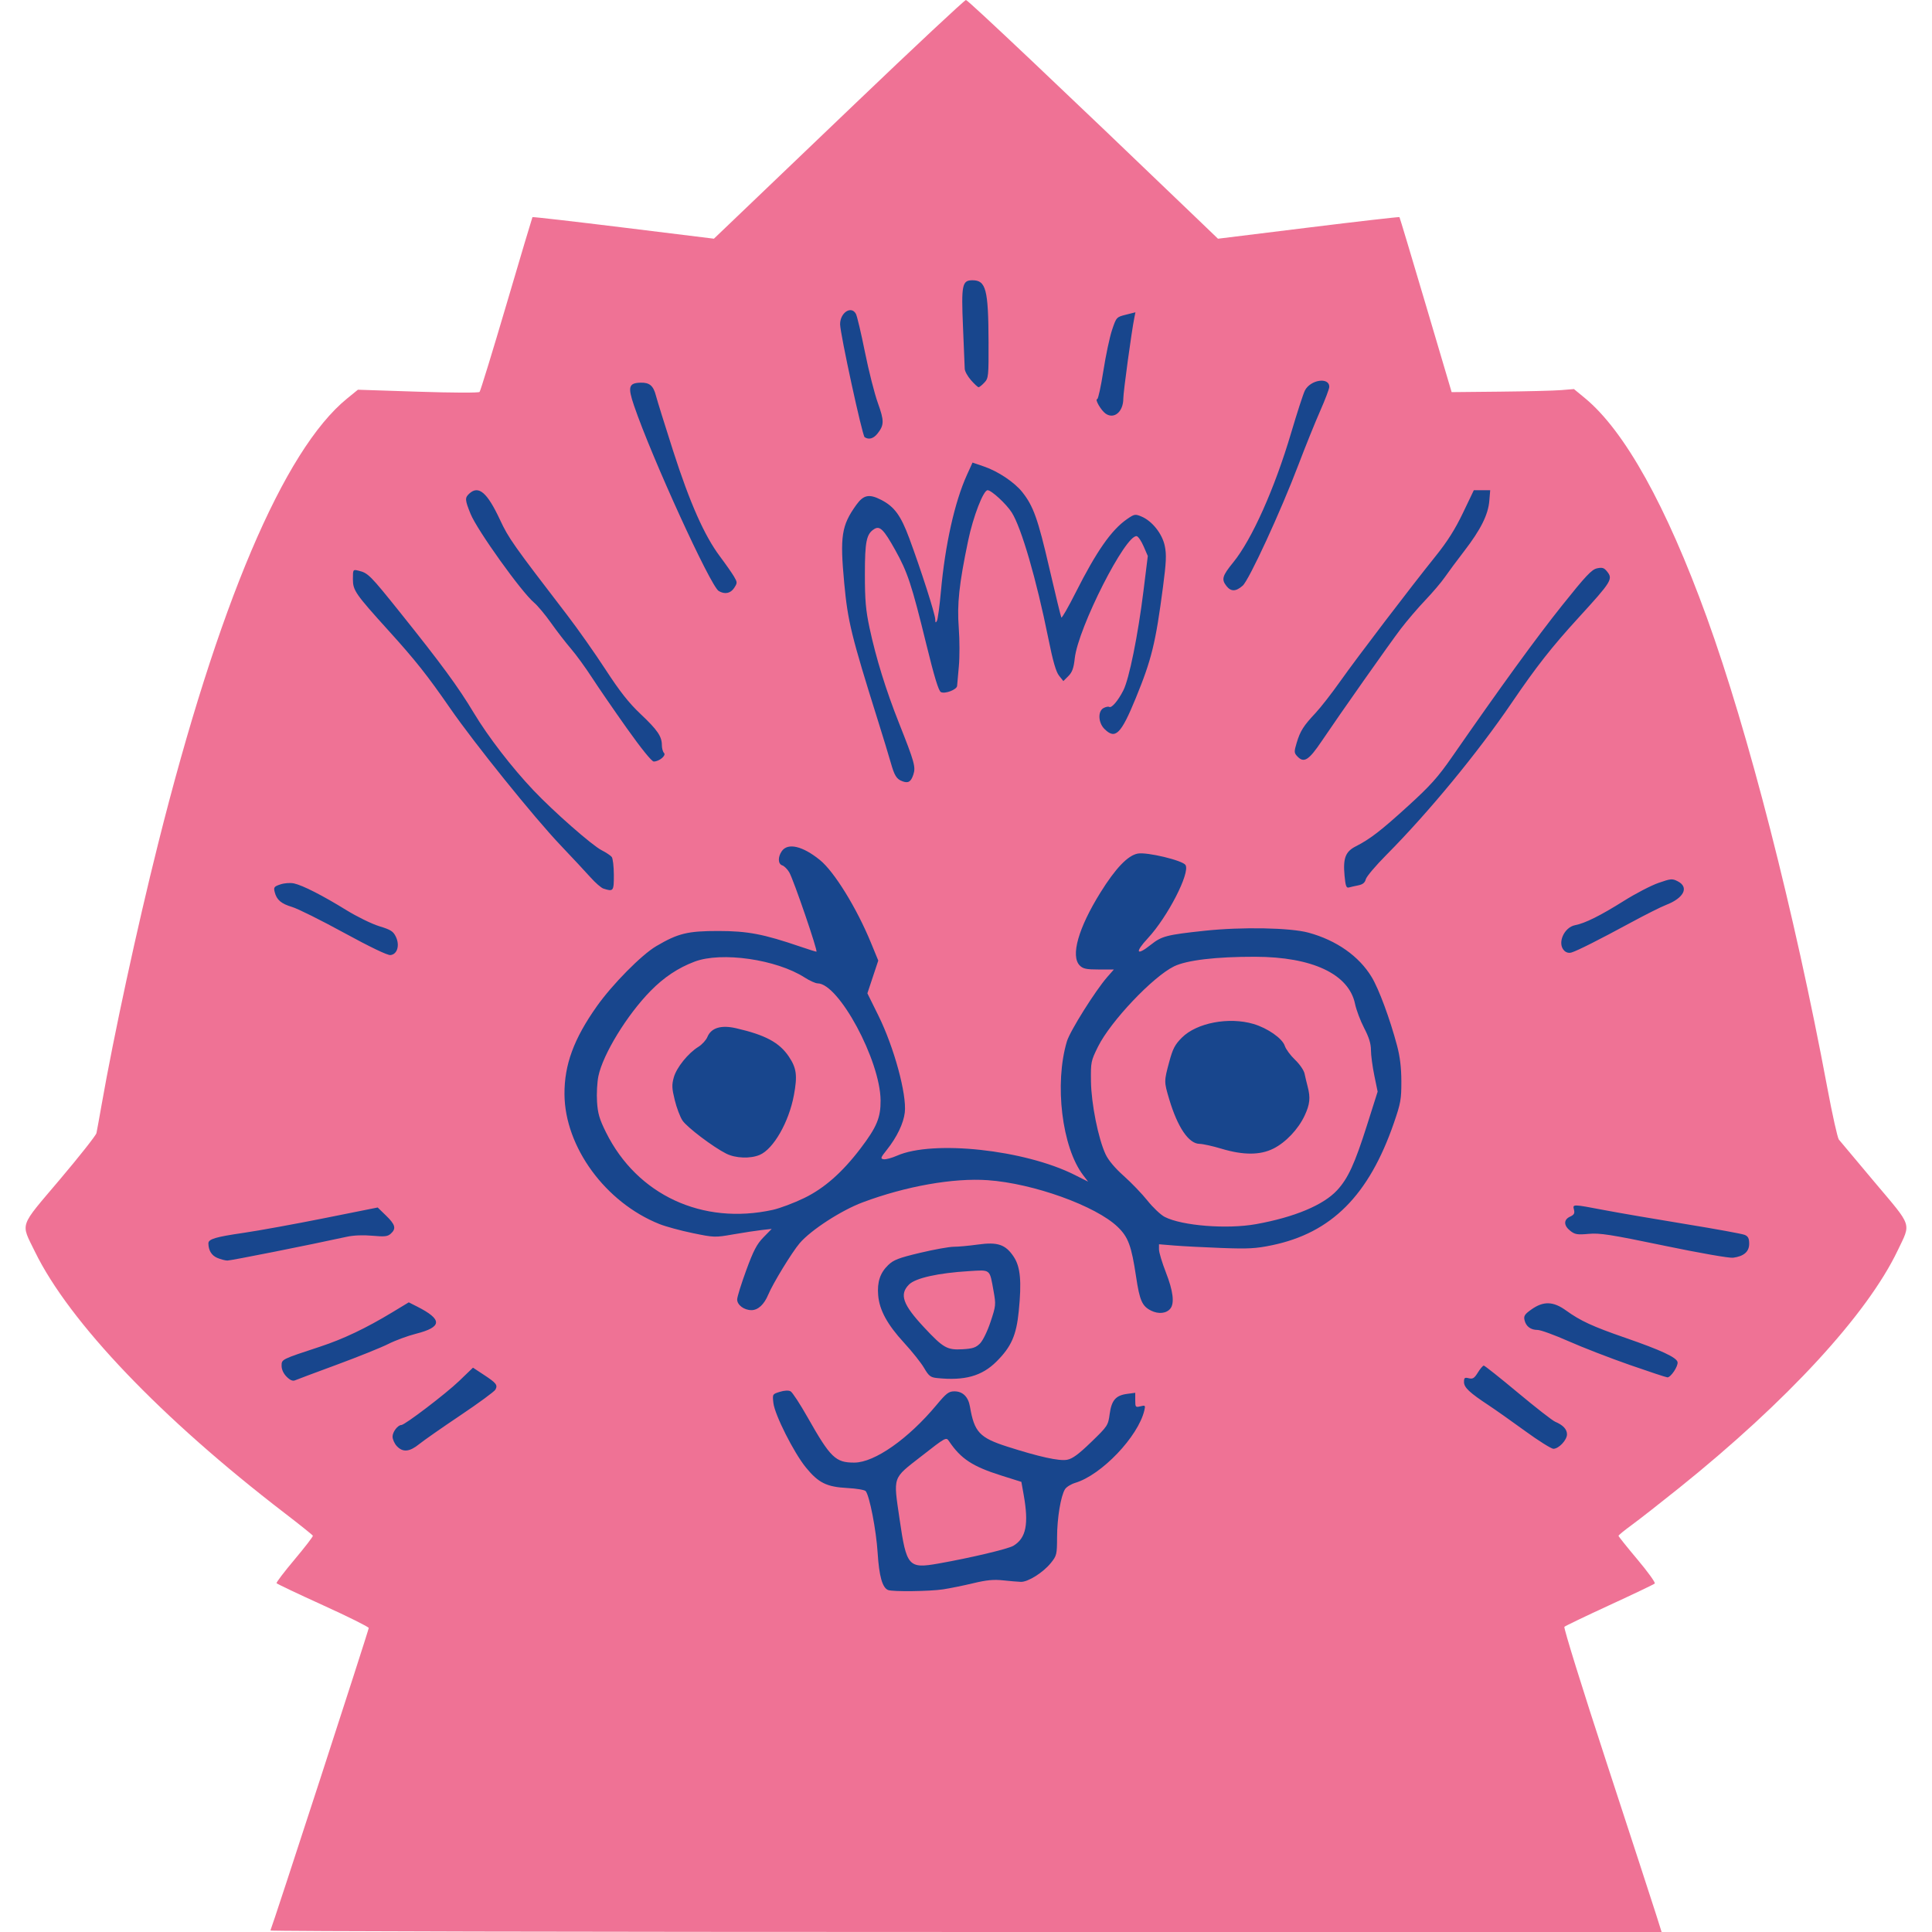<?xml version="1.0" encoding="UTF-8"?>
<svg width="312.16" height="312.16" version="1.1" xmlns="http://www.w3.org/2000/svg"><path d="m43.689 311.92c0.257-0.439 15.898-48.554 15.89-48.88-0.004-0.176-3.329-1.829-7.387-3.674s-7.438-3.449-7.509-3.564c-0.071-0.115 1.24-1.838 2.913-3.829s3.003-3.719 2.956-3.84c-0.047-0.121-2.101-1.767-4.565-3.658-19.935-15.299-34.799-30.861-40.341-42.235-2.314-4.749-2.646-3.783 4.002-11.64 3.183-3.762 5.854-7.146 5.936-7.52 0.082-0.374 0.452-2.408 0.823-4.52 1.98-11.278 5.749-28.703 9.119-42.152 9.676-38.62 20.315-63.693 30.561-72.023l1.741-1.416 9.701 0.318c5.614 0.184 9.81 0.199 9.96 0.036 0.142-0.156 2.104-6.547 4.359-14.203s4.138-13.973 4.183-14.037c0.046-0.064 6.662 0.693 14.702 1.683l14.619 1.8 2.598-2.483c1.429-1.366 10.501-10.043 20.161-19.283s17.744-16.8 17.965-16.8c0.326 0 15.831 14.67 37.464 35.445l3.254 3.125 14.614-1.802c8.037-0.991 14.657-1.749 14.709-1.685 0.052 0.064 1.971 6.452 4.263 14.196l4.168 14.08 7.8-0.078c4.29-0.043 8.736-0.154 9.88-0.248l2.08-0.17 1.76 1.449c6.427 5.291 13.144 17.364 19.682 35.372 6.719 18.507 14.178 47.615 19.509 76.129 0.803 4.298 1.638 8.039 1.855 8.314 0.217 0.275 2.818 3.376 5.781 6.891 6.173 7.324 5.891 6.488 3.719 11.033-4.932 10.32-17.833 24.331-35.346 38.389-2.992 2.402-6.412 5.077-7.6 5.944-1.188 0.868-2.16 1.662-2.16 1.764s1.377 1.823 3.059 3.823c1.683 2 2.943 3.748 2.8 3.884-0.143 0.136-3.425 1.705-7.295 3.486-3.869 1.782-7.158 3.362-7.308 3.512-0.15 0.15 2.921 10.029 6.835 21.989 3.909 11.944 7.505 22.976 7.991 24.516l0.883 2.8h-112.46c-61.854 0-112.4-0.108-112.32-0.24z" fill="#ef7295"/><path d="m143.5 256.91c-0.936-0.377-1.458-2.228-1.697-6.026-0.232-3.67-1.304-9.198-1.932-9.96-0.163-0.198-1.493-0.423-2.955-0.5-3.358-0.176-4.679-0.831-6.711-3.327-1.951-2.396-5.032-8.513-5.246-10.417-0.16-1.418-0.152-1.431 1.042-1.798 0.739-0.227 1.409-0.259 1.736-0.084 0.293 0.157 1.531 2.049 2.751 4.206 3.698 6.536 4.518 7.328 7.568 7.312 3.262-0.017 8.704-3.836 13.26-9.306 1.593-1.912 1.98-2.207 2.894-2.207 1.339 0 2.238 0.882 2.508 2.462 0.706 4.129 1.55 5.035 6.034 6.471 5.164 1.654 8.386 2.362 9.661 2.123 0.875-0.164 1.842-0.874 3.894-2.858 2.656-2.568 2.737-2.69 2.983-4.509 0.304-2.242 0.98-3.03 2.808-3.276l1.327-0.178v1.197c0 1.131 0.046 1.185 0.839 0.986 0.786-0.197 0.825-0.155 0.625 0.685-1.007 4.225-6.912 10.41-11.151 11.68-0.691 0.207-1.44 0.673-1.665 1.036-0.683 1.105-1.27 4.657-1.279 7.749-8e-3 2.791-0.056 2.987-1 4.16-1.247 1.548-3.695 3.091-4.849 3.055-0.484-0.015-1.776-0.125-2.872-0.244-1.511-0.164-2.669-0.053-4.8 0.459-1.545 0.372-3.744 0.82-4.888 0.995-2.135 0.328-8.159 0.403-8.887 0.11zm8.108-4.281c5.228-0.924 11.284-2.36 12.139-2.878 2.051-1.243 2.499-3.494 1.645-8.273l-0.365-2.047-3.249-1.025c-4.645-1.465-6.523-2.697-8.431-5.53-0.478-0.709-0.498-0.698-4.48 2.412-4.736 3.699-4.541 3.133-3.51 10.227 1.104 7.591 1.433 7.966 6.251 7.114zm-87.485-18.965c-0.383-0.407-0.696-1.105-0.696-1.55 0-0.755 0.849-1.869 1.424-1.869 0.554 0 7.192-5.058 9.314-7.097l2.257-2.17 1.743 1.147c2.037 1.34 2.281 1.652 1.881 2.401-0.164 0.306-2.71 2.175-5.658 4.153-2.948 1.978-5.951 4.076-6.673 4.661-1.542 1.25-2.629 1.348-3.591 0.324zm182.29-2.454c-2.172-1.581-4.813-3.444-5.869-4.141-3.127-2.063-4-2.887-4-3.771 0-0.69 0.109-0.776 0.774-0.609 0.638 0.16 0.896-3e-3 1.466-0.925 0.381-0.616 0.811-1.12 0.956-1.12s2.617 1.963 5.494 4.363 5.59 4.515 6.03 4.702c1.285 0.545 1.92 1.22 1.92 2.04 0 0.923-1.329 2.336-2.196 2.336-0.344 0-2.402-1.293-4.575-2.874zm-200.1-8.763c-0.506-0.506-0.814-1.173-0.814-1.762 0-1.067-0.085-1.025 6.213-3.098 3.759-1.238 7.406-2.972 11.66-5.545l2.674-1.617 1.327 0.671c4.15 2.1 4.106 3.317-0.159 4.402-1.345 0.342-3.361 1.086-4.48 1.653s-4.842 2.067-8.274 3.333-6.486 2.409-6.786 2.539c-0.374 0.163-0.802-0.018-1.36-0.577zm105.05 0.205c-1.016-0.107-1.302-0.333-2.055-1.626-0.481-0.826-1.935-2.654-3.231-4.062-2.714-2.949-3.989-5.29-4.188-7.684-0.178-2.142 0.313-3.619 1.62-4.879 0.87-0.838 1.688-1.153 5.148-1.977 2.263-0.539 4.711-0.98 5.44-0.98 0.729 2.3e-4 2.478-0.161 3.886-0.357 3.216-0.449 4.492-0.015 5.81 1.976 1.081 1.634 1.294 3.96 0.807 8.818-0.388 3.873-1.204 5.717-3.577 8.091-2.377 2.377-5.173 3.153-9.662 2.68zm6.973-5.576c0.467-0.467 1.199-1.965 1.712-3.504 0.859-2.578 0.879-2.78 0.493-4.928-0.659-3.667-0.426-3.476-3.969-3.264-4.983 0.299-8.653 1.118-9.702 2.167-1.589 1.589-1.012 3.229 2.436 6.922 3.107 3.328 3.717 3.676 6.206 3.535 1.638-0.092 2.159-0.264 2.825-0.929zm104.93 3.44c-3.168-1.105-7.601-2.825-9.851-3.821-2.25-0.996-4.49-1.812-4.979-1.812-1.124 0-1.885-0.575-2.117-1.6-0.151-0.667 0.039-0.954 1.144-1.73 1.929-1.355 3.504-1.304 5.562 0.181 2.348 1.694 4.285 2.587 9.618 4.432 5.742 1.988 8.266 3.163 8.405 3.915 0.122 0.66-1.101 2.49-1.645 2.463-0.208-0.01-2.97-0.923-6.138-2.028zm-77.297-8.762c-1.428-0.713-1.833-1.627-2.401-5.425-0.754-5.043-1.267-6.44-2.971-8.085-3.521-3.401-13.656-7.047-21.011-7.558-5.565-0.387-13.237 0.973-20.2 3.581-3.465 1.298-8.353 4.465-10.175 6.593-1.238 1.447-4.328 6.502-5.082 8.316-0.665 1.598-1.649 2.508-2.712 2.508-1.195 0-2.311-0.832-2.311-1.723 0-0.4 0.656-2.515 1.458-4.702 1.179-3.215 1.713-4.236 2.79-5.339l1.332-1.363-1.59 0.178c-0.875 0.098-2.95 0.415-4.612 0.705-2.958 0.517-3.096 0.512-6.56-0.201-1.946-0.401-4.37-1.062-5.388-1.468-8.716-3.485-15.274-12.453-15.331-20.966-0.032-4.77 1.514-8.973 5.237-14.229 2.501-3.532 7.213-8.302 9.576-9.694 3.534-2.082 5.087-2.462 10.048-2.458 4.739 4e-3 7.276 0.488 13.256 2.53 1.307 0.446 2.473 0.812 2.59 0.812 0.291 0-3.7-11.653-4.392-12.826-0.304-0.514-0.809-1.017-1.123-1.117-0.706-0.224-0.741-1.352-0.073-2.307 0.97-1.385 3.356-0.827 6.152 1.439 2.316 1.876 5.928 7.733 8.246 13.368l1.184 2.878-1.759 5.293 1.778 3.595c2.527 5.11 4.599 12.711 4.267 15.65-0.198 1.751-1.278 4.004-2.889 6.025-1.031 1.294-1.084 1.45-0.525 1.541 0.343 0.055 1.308-0.203 2.146-0.573 5.806-2.568 20.614-0.973 28.694 3.09l2.191 1.102-0.809-1.06c-3.419-4.482-4.664-14.766-2.617-21.604 0.502-1.678 4.613-8.225 6.546-10.427l1.043-1.188h-2.433c-2.006 0-2.545-0.112-3.073-0.64-1.524-1.524-0.238-6.059 3.351-11.819 2.437-3.912 4.416-5.974 6.018-6.271 1.485-0.276 7.243 1.103 7.712 1.847 0.787 1.247-2.887 8.396-6.081 11.83-2.155 2.318-1.875 2.926 0.484 1.051 1.754-1.394 2.533-1.597 8.675-2.256 5.996-0.643 13.846-0.5 16.8 0.308 4.516 1.234 8.154 3.792 10.199 7.17 1.166 1.927 2.951 6.744 4.099 11.063 0.483 1.816 0.693 3.56 0.699 5.797 8e-3 2.887-0.11 3.544-1.207 6.72-4.043 11.701-10.08 17.756-19.692 19.751-2.61 0.542-3.809 0.607-8.178 0.444-2.816-0.105-6.236-0.283-7.6-0.395l-2.48-0.204v0.849c0 0.467 0.504 2.139 1.12 3.715 1.162 2.974 1.407 4.956 0.72 5.821-0.638 0.802-1.921 0.937-3.137 0.33zm16.977-13.966c6.206-1.12 10.886-3.078 13.103-5.483 1.764-1.914 2.845-4.269 4.825-10.514l1.716-5.412-0.541-2.63c-0.298-1.447-0.541-3.285-0.541-4.085 0-1.034-0.317-2.063-1.098-3.561-0.604-1.159-1.266-2.916-1.471-3.904-0.999-4.812-6.901-7.593-16.151-7.612-6.3-0.013-11.049 0.549-13.095 1.551-3.43 1.678-10.257 8.888-12.282 12.971-1.141 2.301-1.181 2.498-1.141 5.6 0.047 3.61 1.186 9.291 2.367 11.802 0.453 0.965 1.526 2.239 2.945 3.5 1.227 1.091 2.954 2.891 3.837 4 0.883 1.109 2.132 2.286 2.775 2.614 2.808 1.433 10.08 2.006 14.754 1.162zm-5.6-12.189c-1.408-0.424-3.001-0.776-3.54-0.783-1.746-0.022-3.546-2.682-4.904-7.247-0.834-2.805-0.834-2.858 0.015-6.003 0.575-2.131 0.919-2.789 2.049-3.919 2.388-2.388 7.599-3.379 11.57-2.2 2.292 0.68 4.658 2.337 5.05 3.536 0.176 0.538 0.921 1.55 1.656 2.247s1.425 1.697 1.535 2.221 0.336 1.473 0.504 2.11c0.473 1.793 0.365 2.863-0.475 4.665-1.03 2.213-3.062 4.362-5.069 5.362-2.144 1.069-4.864 1.072-8.391 0.011zm-72.48 9.881c1.144-0.252 3.424-1.11 5.067-1.907 3.252-1.578 6.165-4.144 9.121-8.035 2.612-3.438 3.251-4.975 3.225-7.755-0.06-6.457-6.761-18.898-10.179-18.898-0.34 0-1.284-0.428-2.099-0.951-4.558-2.925-13.427-4.202-17.774-2.559-2.662 1.006-4.947 2.526-7.115 4.735-3.805 3.876-7.694 10.229-8.429 13.771-0.204 0.982-0.303 2.839-0.221 4.125 0.123 1.915 0.387 2.815 1.458 4.969 5.027 10.107 15.584 15.007 26.947 12.506zm-7.52-9.08c-2.13-1.071-6.333-4.25-7.073-5.35-0.382-0.569-0.944-2.051-1.249-3.294-0.471-1.921-0.494-2.474-0.153-3.689 0.443-1.582 2.312-3.903 3.967-4.926 0.59-0.365 1.247-1.084 1.46-1.598 0.612-1.478 2.21-1.965 4.63-1.409 4.737 1.088 6.999 2.304 8.531 4.585 1.244 1.853 1.403 3.06 0.816 6.222-0.811 4.37-3.314 8.733-5.544 9.665-1.519 0.635-3.892 0.543-5.385-0.207zm-82.274 16.826c-0.897-0.39-1.389-1.21-1.402-2.331-0.008-0.691 1.146-1.037 5.652-1.693 2.433-0.354 8.311-1.423 13.063-2.374l8.64-1.73 1.36 1.32c1.498 1.454 1.664 2.092 0.756 2.913-0.506 0.458-0.987 0.512-2.982 0.331-1.474-0.134-3.039-0.071-4.116 0.165-6.117 1.34-18.749 3.855-19.308 3.845-0.368-7e-3 -1.117-0.207-1.663-0.445zm233.79-1.965c-8.647-1.795-10.378-2.065-12.18-1.901-1.826 0.166-2.212 0.103-2.96-0.486-1.09-0.858-1.107-1.811-0.041-2.297 0.641-0.292 0.779-0.535 0.634-1.113-0.233-0.929-0.304-0.93 4.984 0.073 2.356 0.447 8.243 1.457 13.083 2.246 4.84 0.788 9.124 1.572 9.52 1.741 0.551 0.235 0.72 0.571 0.72 1.427 0 1.29-0.858 2.035-2.606 2.264-0.612 0.08-5.412-0.76-11.154-1.952zm-213.28-50.546c-3.696-2.02-7.458-3.893-8.361-4.163-1.806-0.54-2.521-1.153-2.841-2.435-0.189-0.757-0.09-0.886 0.936-1.225 0.651-0.215 1.597-0.281 2.186-0.154 1.398 0.303 4.625 1.948 8.447 4.306 1.734 1.07 4.135 2.244 5.335 2.61 1.86 0.567 2.257 0.82 2.68 1.707 0.663 1.389 0.223 2.851-0.888 2.954-0.483 0.045-3.31-1.313-7.495-3.6zm197.15 2.876c-1.162-1.162-0.038-3.764 1.776-4.11 1.599-0.305 4.079-1.542 7.887-3.932 1.878-1.179 4.386-2.481 5.575-2.894 2.016-0.701 2.225-0.718 3.124-0.253 1.854 0.959 0.976 2.708-1.917 3.816-0.792 0.303-3.384 1.605-5.76 2.893-5.005 2.712-8.509 4.479-9.486 4.782-0.439 0.136-0.871 0.028-1.2-0.301zm-155.24-10.02c-0.357-0.114-1.292-0.928-2.078-1.808s-2.969-3.218-4.849-5.196c-4.27-4.49-13.897-16.438-17.859-22.164-3.669-5.302-5.563-7.691-9.876-12.458-5.442-6.015-5.809-6.544-5.809-8.377 0-1.558 0.011-1.575 0.88-1.367 1.577 0.377 1.875 0.676 6.873 6.915 6.554 8.181 9.264 11.877 11.767 16.048 2.322 3.87 6.161 8.853 9.673 12.555 3.253 3.43 9.437 8.861 10.99 9.654 0.715 0.365 1.451 0.854 1.635 1.087 0.184 0.233 0.338 1.539 0.342 2.903 7e-3 2.641-0.061 2.73-1.689 2.208zm119.75-2.111c-0.261-2.794 0.153-3.869 1.815-4.712 2.318-1.177 4.066-2.526 8.489-6.555 3.558-3.241 4.795-4.622 7.055-7.878 8.024-11.559 13.627-19.272 17.771-24.464 3.834-4.803 4.799-5.83 5.657-6.019 0.85-0.187 1.14-0.098 1.621 0.496 0.996 1.23 0.768 1.601-4.599 7.474-4.351 4.762-6.826 7.916-10.83 13.8-5.469 8.039-13.442 17.71-20.233 24.543-1.712 1.723-3.202 3.485-3.31 3.916-0.14 0.557-0.489 0.842-1.207 0.986-0.556 0.112-1.241 0.267-1.523 0.346-0.42 0.117-0.548-0.235-0.707-1.933zm-71.431-15.223c-0.953-0.354-1.29-0.894-1.894-3.034-0.298-1.056-1.242-4.152-2.099-6.88-4.266-13.597-4.835-15.918-5.411-22.08-0.71-7.603-0.444-9.336 1.94-12.656 1.178-1.641 2.086-1.823 4.047-0.812 2.112 1.089 3.155 2.516 4.511 6.171 1.899 5.12 4.195 12.279 4.206 13.117 7e-3 0.562 0.072 0.625 0.27 0.26 0.143-0.264 0.432-2.391 0.642-4.727 0.679-7.561 2.223-14.486 4.202-18.851l0.909-2.004 1.864 0.638c2.279 0.78 4.921 2.55 6.182 4.142 1.787 2.256 2.521 4.314 4.341 12.176 0.997 4.305 1.88 7.94 1.963 8.079 0.083 0.139 1.117-1.661 2.297-4 3.388-6.715 5.788-10.149 8.313-11.899 1.185-0.821 1.319-0.846 2.333-0.421 1.731 0.724 3.362 2.782 3.772 4.757 0.29 1.397 0.236 2.621-0.297 6.671-1.187 9.035-1.834 11.672-4.394 17.92-2.391 5.834-3.304 6.732-5.061 4.974-1.014-1.014-1.09-2.869-0.139-3.378 0.356-0.19 0.767-0.272 0.913-0.181 0.382 0.236 1.449-1.019 2.292-2.695 0.935-1.859 2.357-8.893 3.242-16.043l0.699-5.643-0.672-1.557c-0.37-0.856-0.87-1.598-1.111-1.648-1.775-0.367-9.482 14.819-10.02 19.743-0.173 1.583-0.409 2.237-1.033 2.861l-0.808 0.808-0.695-0.872c-0.497-0.624-0.992-2.346-1.741-6.06-1.91-9.478-4.335-17.827-5.898-20.302-0.862-1.366-3.288-3.607-3.905-3.607-0.689 0-2.339 4.278-3.147 8.16-1.464 7.031-1.805 10.215-1.512 14.093 0.147 1.943 0.151 4.751 9e-3 6.24-0.142 1.489-0.267 2.894-0.278 3.122-0.029 0.606-1.974 1.349-2.622 1.002-0.375-0.201-1.066-2.47-2.355-7.731-2.372-9.678-3.018-11.635-5.042-15.259-1.832-3.281-2.465-3.914-3.362-3.357-1.272 0.79-1.52 1.985-1.52 7.329 0 4.161 0.141 5.78 0.751 8.64 1.035 4.847 2.645 10.056 4.75 15.36 2.522 6.357 2.735 7.121 2.327 8.355-0.384 1.163-0.818 1.429-1.76 1.078zm-44.513-8.542c-2.088-2.942-4.638-6.65-5.668-8.24s-2.554-3.683-3.388-4.651c-0.834-0.968-2.279-2.84-3.212-4.16s-2.167-2.795-2.741-3.278c-2.042-1.716-9.184-11.694-10.254-14.327-0.927-2.282-0.947-2.619-0.188-3.306 1.494-1.352 2.884-0.152 4.947 4.27 1.385 2.97 2.111 3.999 10.834 15.36 1.689 2.2 4.479 6.16 6.199 8.8 2.339 3.588 3.77 5.406 5.669 7.2 2.741 2.589 3.445 3.619 3.445 5.04 0 0.502 0.156 1.068 0.347 1.259 0.402 0.402-0.777 1.381-1.662 1.381-0.324 0-2.017-2.091-4.329-5.349zm108.26 4.456c-0.468-0.517-0.472-0.726-0.047-2.141 0.573-1.903 1.096-2.729 3.044-4.806 0.825-0.88 2.621-3.184 3.99-5.12 2.748-3.886 11.31-15.12 15.426-20.241 1.886-2.347 3.139-4.328 4.399-6.96l1.762-3.679h2.644l-0.143 1.72c-0.186 2.244-1.387 4.646-4.057 8.117-1.186 1.542-2.603 3.451-3.148 4.243-0.546 0.792-1.954 2.448-3.129 3.68s-2.962 3.32-3.971 4.64c-1.719 2.249-9.822 13.755-12.765 18.126-2.13 3.164-2.908 3.634-4.005 2.421zm-93.429-26.657c-1.323-0.77-10.835-21.588-13.684-29.947-1.037-3.042-0.863-3.661 1.041-3.715 1.471-0.042 2.081 0.477 2.506 2.13 0.187 0.728 1.426 4.707 2.753 8.843 2.708 8.435 5.057 13.736 7.578 17.1 0.932 1.243 1.955 2.706 2.274 3.251 0.552 0.943 0.553 1.031 0.023 1.84-0.582 0.889-1.504 1.074-2.491 0.499zm82.035-0.809c-0.845-1.074-0.683-1.637 1.103-3.83 3.007-3.692 6.686-11.925 9.351-20.931 0.964-3.256 1.961-6.327 2.217-6.825 0.9-1.755 3.942-2.214 3.942-0.594 0 0.307-0.666 2.066-1.48 3.909-0.814 1.843-2.382 5.727-3.485 8.631-2.876 7.573-7.997 18.681-9.029 19.588-1.098 0.965-1.89 0.981-2.619 0.053zm-58.462-24.046c-0.378-0.25-3.964-16.76-3.964-18.251 0-1.879 1.813-3.059 2.559-1.665 0.188 0.351 0.842 3.123 1.453 6.16s1.55 6.739 2.087 8.227c1.036 2.874 1.031 3.564-0.036 4.921-0.664 0.844-1.413 1.061-2.1 0.607zm38.935-3.81c-0.738-0.517-1.794-2.345-1.355-2.345 0.154 0 0.601-2.053 0.993-4.563 0.392-2.51 1.025-5.491 1.408-6.625 0.688-2.041 0.711-2.066 2.234-2.449l1.539-0.387-0.172 0.852c-0.455 2.257-1.787 12.015-1.787 13.09 0 2.127-1.487 3.389-2.861 2.426zm-21.746-5.396c-0.546-0.622-1.004-1.45-1.016-1.84-0.013-0.39-0.139-3.445-0.281-6.789-0.289-6.795-0.141-7.52 1.531-7.52 2.179 0 2.567 1.481 2.598 9.921 0.021 5.611-9e-3 5.905-0.677 6.616-0.384 0.409-0.803 0.744-0.93 0.744-0.127 0-0.678-0.509-1.224-1.131z" fill="#18468d"/></svg>
